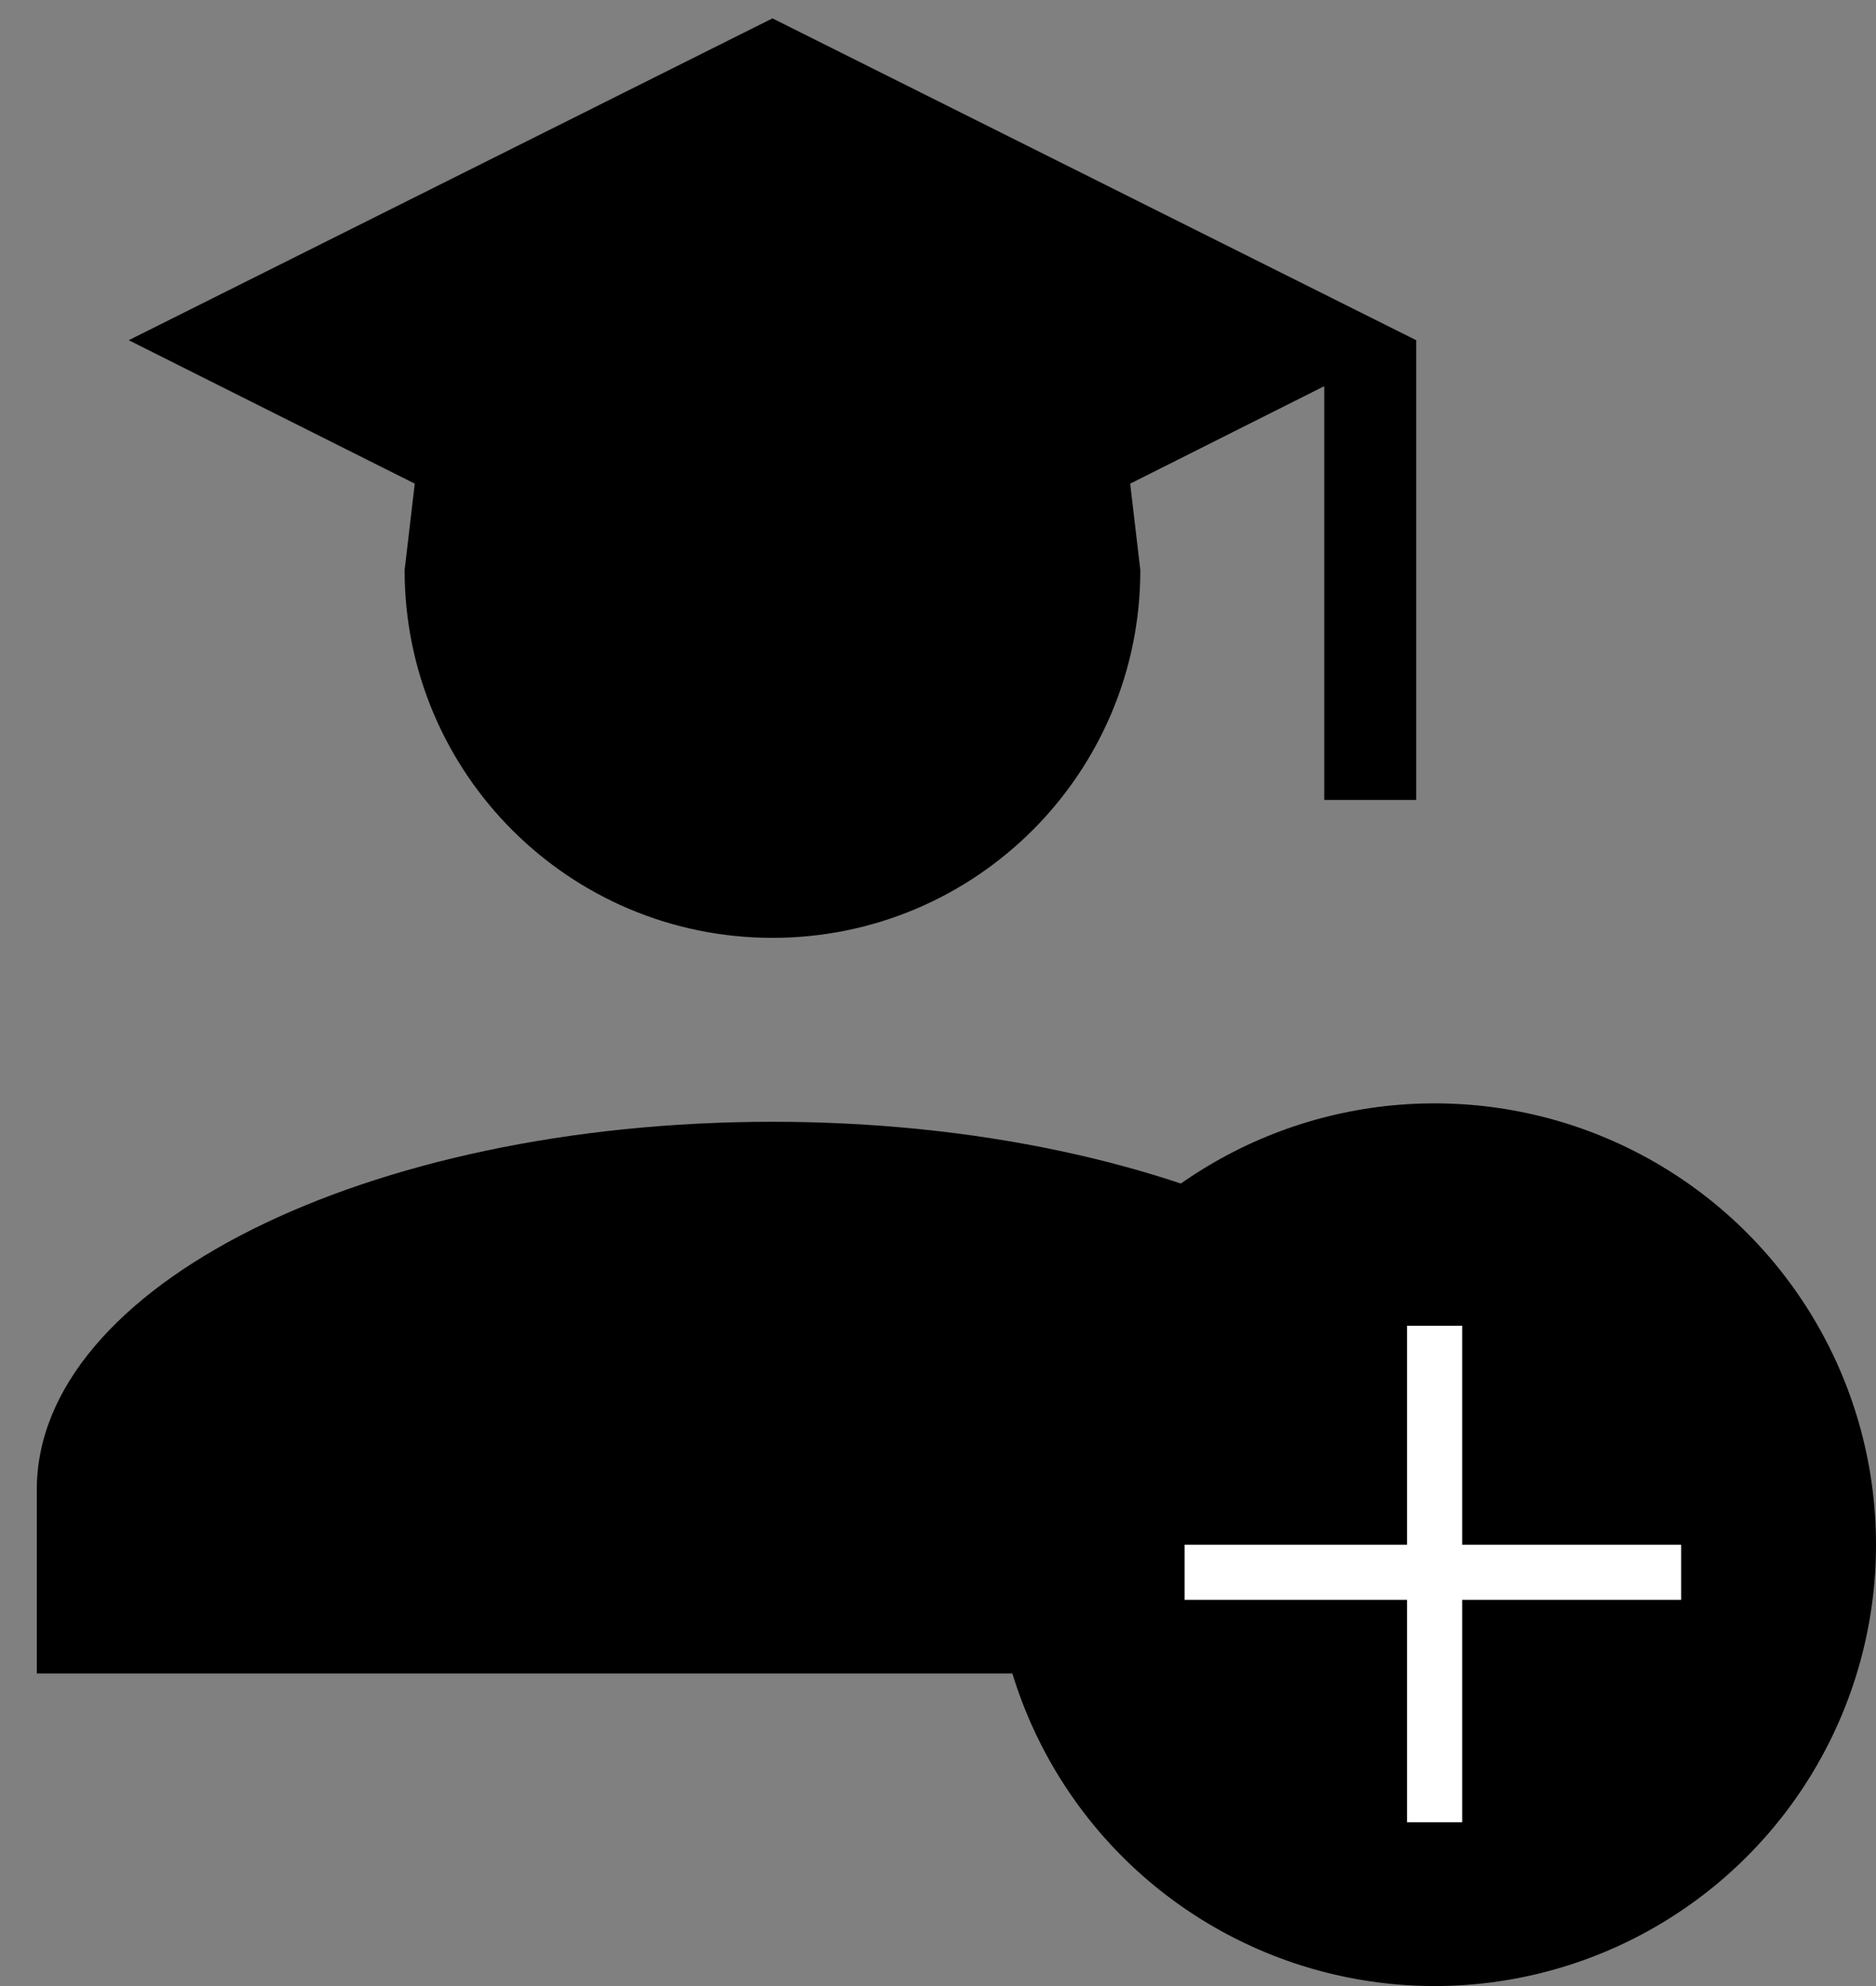 <svg width="34" height="36" viewBox="0 0 34 36" fill="none" xmlns="http://www.w3.org/2000/svg">
<rect x="0" y="0" width="34" height="36" fill="#808080" stroke="none"/>
<path d="M20.667 10.334C20.667 14.017 17.683 17 14 17C10.317 17 7.333 14.017 7.333 10.334L7.517 8.767L2.333 6.167L14 0.333L25.667 6.167V14.5H24V7L20.483 8.767L20.667 10.334ZM14 20.334C21.367 20.334 27.333 23.317 27.333 27V30.334H0.667V27C0.667 23.317 6.633 20.334 14 20.334Z" fill="black"/>
<circle cx="26" cy="28" r="8" fill="black"/>
<line x1="26" y1="33.031" x2="26" y2="24.031" stroke="white"/>
<line x1="21.469" y1="28.5" x2="30.469" y2="28.5" stroke="white"/>
</svg>
